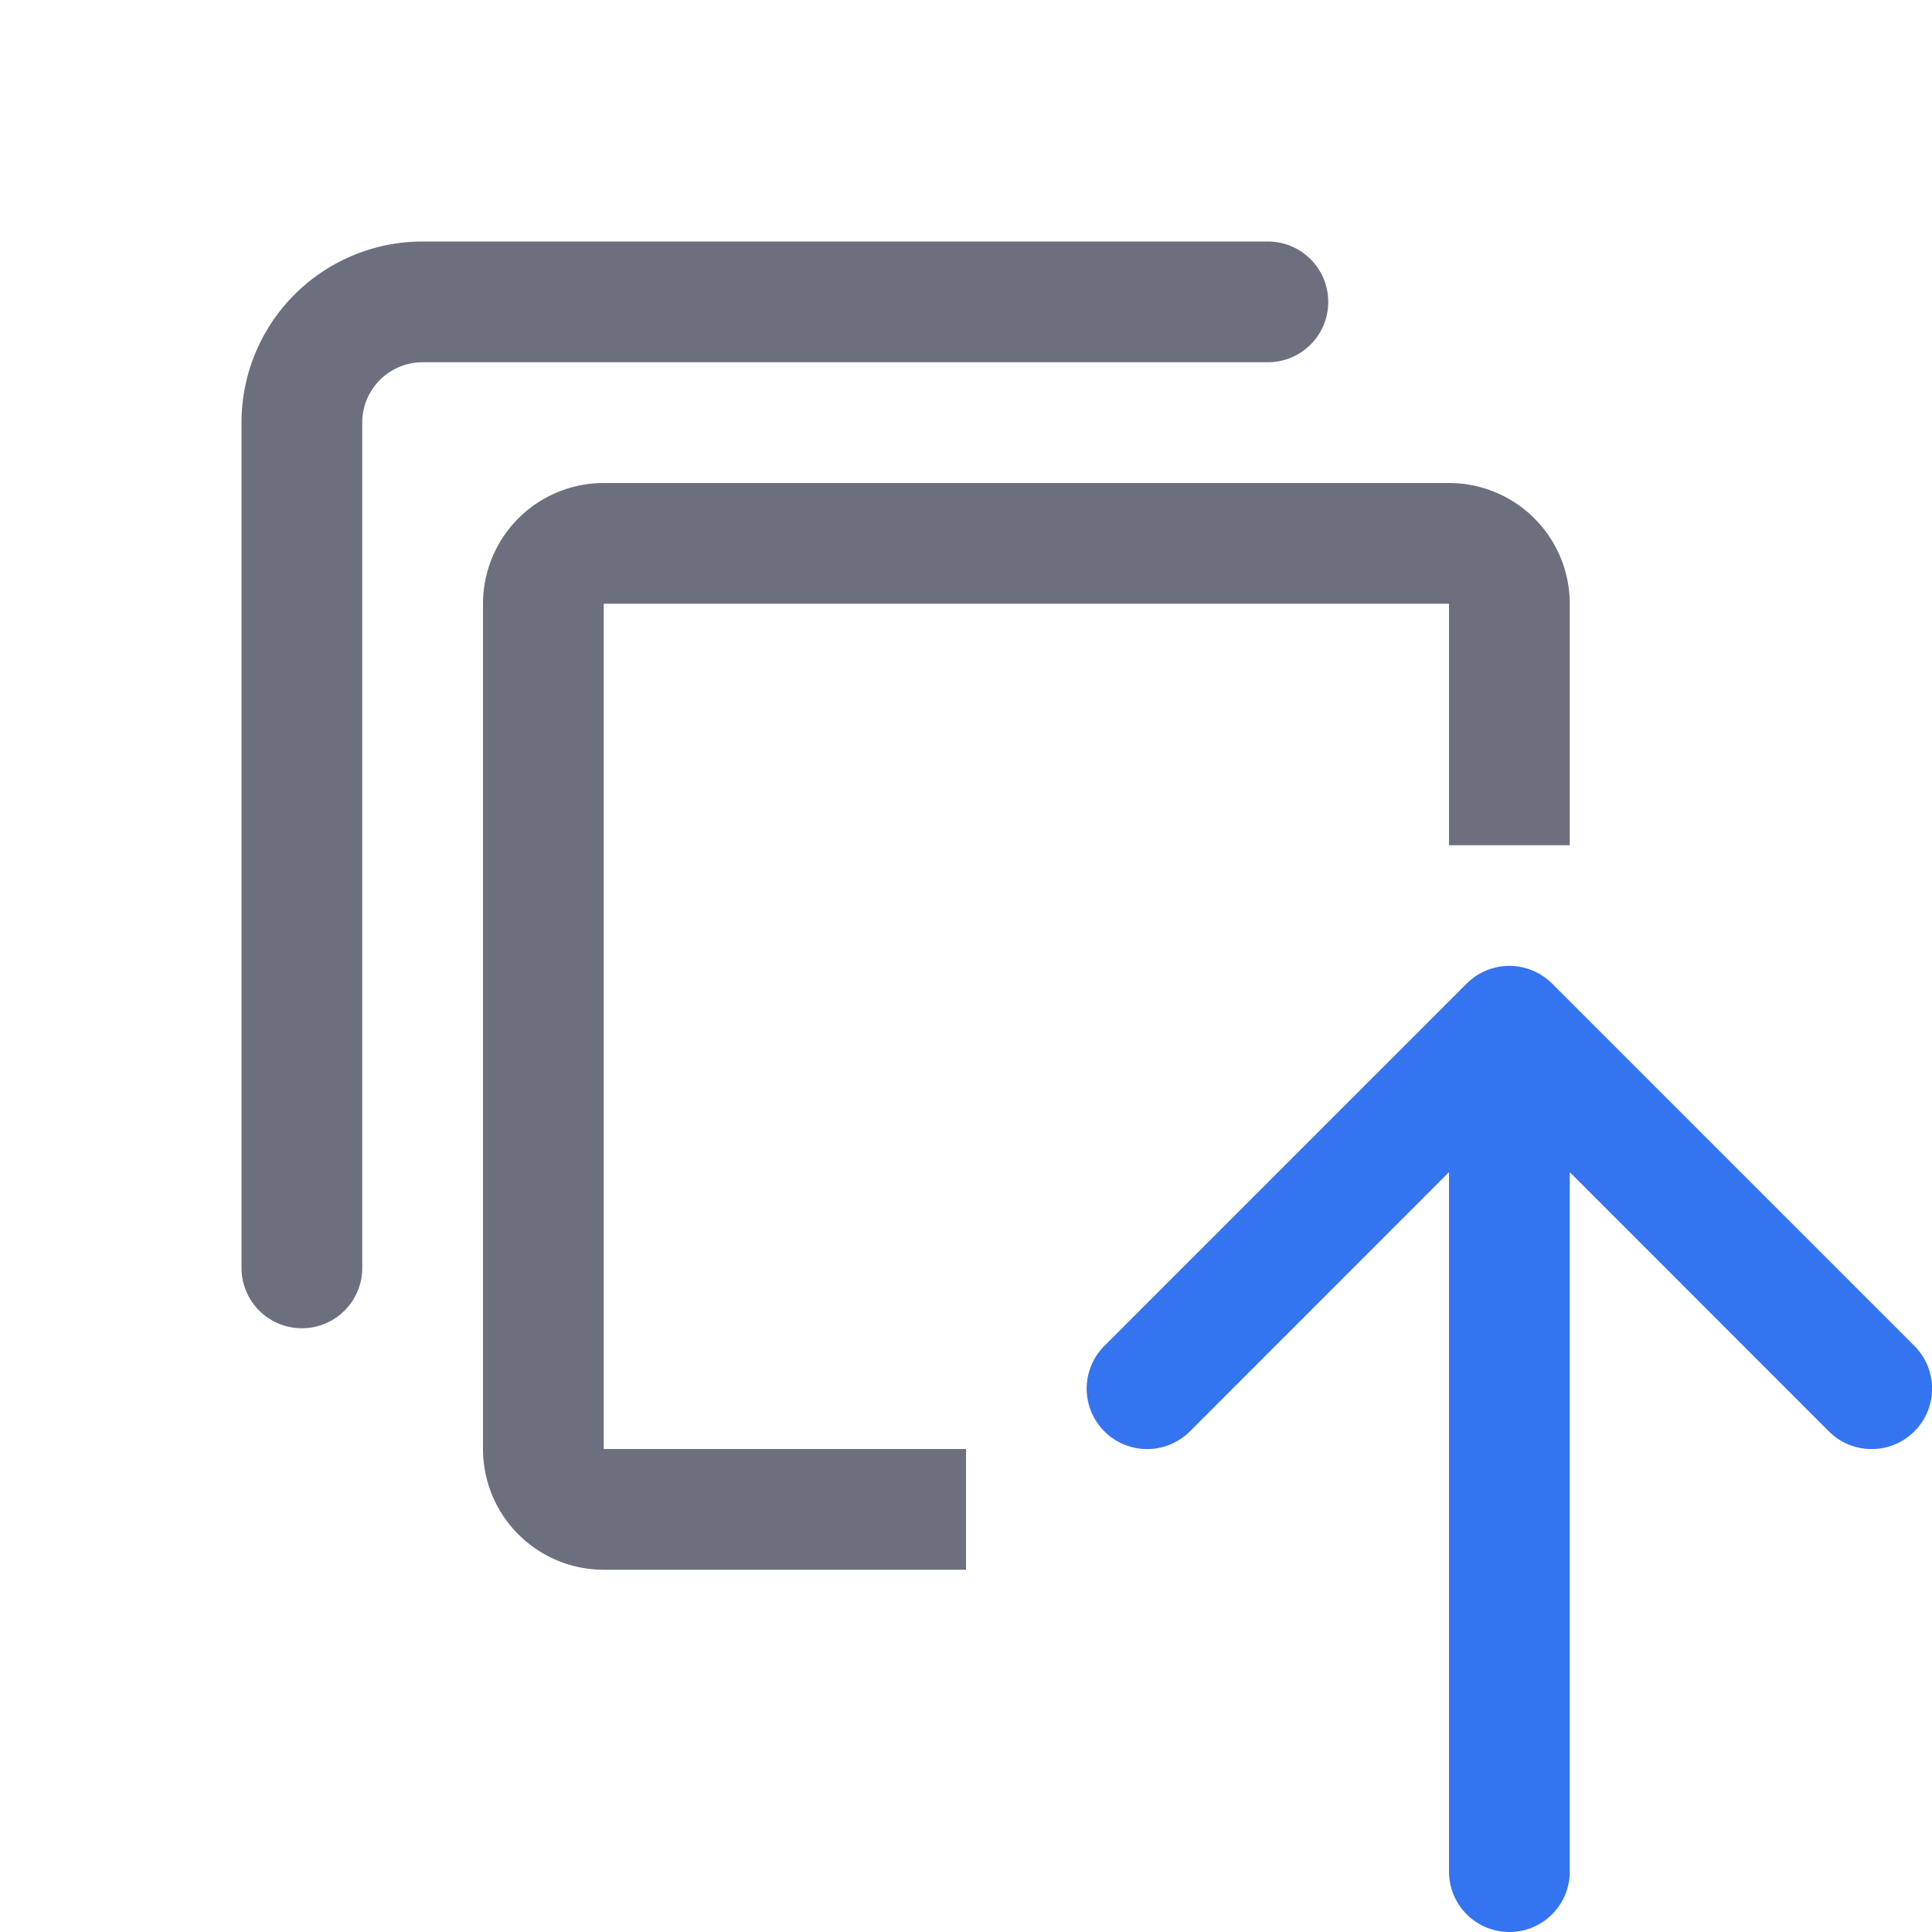 <!--
  - Copyright (C) 2025 The Android Open Source Project
  -
  - Licensed under the Apache License, Version 2.0 (the "License");
  - you may not use this file except in compliance with the License.
  - You may obtain a copy of the License at
  -
  -      http://www.apache.org/licenses/LICENSE-2.0
  -
  - Unless required by applicable law or agreed to in writing, software
  - distributed under the License is distributed on an "AS IS" BASIS,
  - WITHOUT WARRANTIES OR CONDITIONS OF ANY KIND, either express or implied.
  - See the License for the specific language governing permissions and
  - limitations under the License.
  -->
<svg width="16" height="16" viewBox="0 0 16 16" fill="none" xmlns="http://www.w3.org/2000/svg"><path fill-rule="evenodd" clip-rule="evenodd" d="M5 5h7v2h1V5a1 1 0 00-1-1H5a1 1 0 00-1 1v7a1 1 0 001 1h3v-1H5V5z" fill="#6C707E"/><path d="M2.5 10.5v-7a1 1 0 011-1h7" stroke="#6C707E" stroke-linecap="round"/><path fill-rule="evenodd" clip-rule="evenodd" d="M12.146 8.146a.5.5 0 01.708 0l3 3a.5.5 0 01-.708.708L13 9.707V15.5a.5.5 0 01-1 0V9.707l-2.146 2.147a.5.5 0 01-.708-.708l3-3z" fill="#3574F0"/></svg>